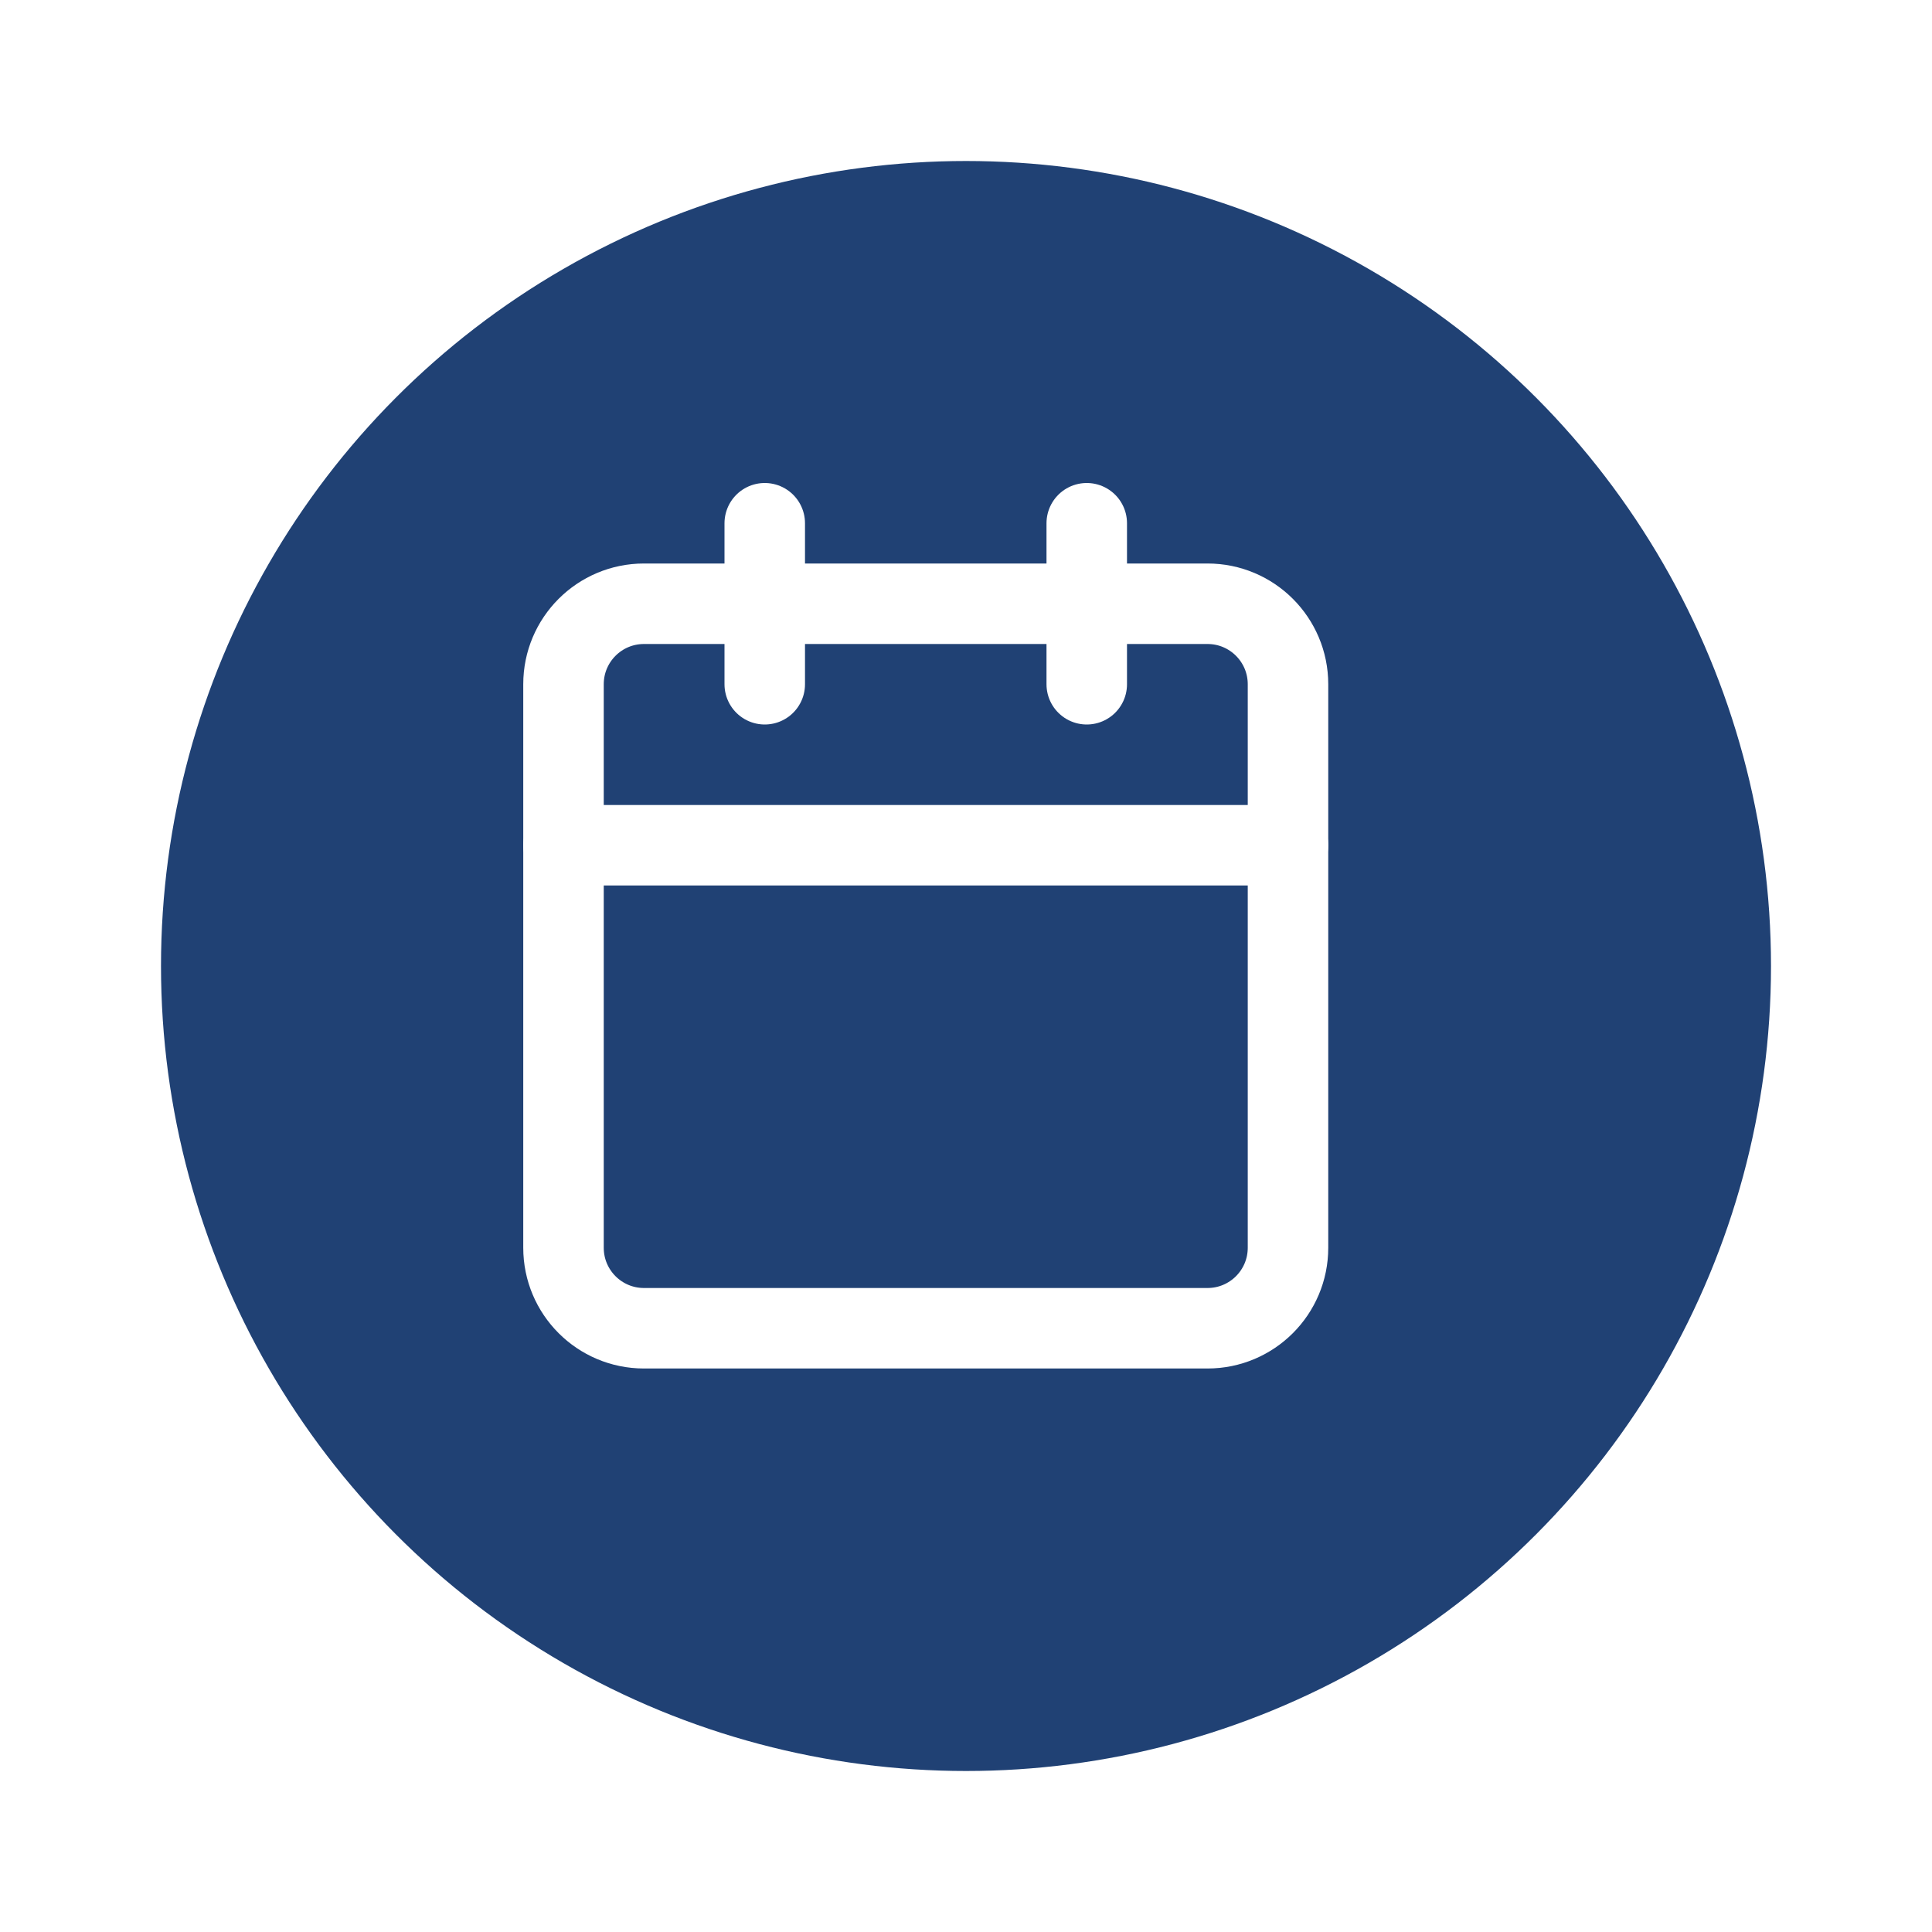 <svg width="48" height="48" viewBox="0 0 48 48" fill="none" xmlns="http://www.w3.org/2000/svg">
<g filter="url(#filter0_d_19_136)">
<circle cx="23" cy="23" r="20" fill="#204174"/>
</g>
<path d="M30 15H16C14.895 15 14 15.895 14 17V31C14 32.105 14.895 33 16 33H30C31.105 33 32 32.105 32 31V17C32 15.895 31.105 15 30 15Z" stroke="white" stroke-width="2" stroke-linecap="round" stroke-linejoin="round"/>
<path d="M27 13V17" stroke="white" stroke-width="2" stroke-linecap="round" stroke-linejoin="round"/>
<path d="M19 13V17" stroke="white" stroke-width="2" stroke-linecap="round" stroke-linejoin="round"/>
<path d="M14 21H32" stroke="white" stroke-width="2" stroke-linecap="round" stroke-linejoin="round"/>
<defs>
<filter id="filter0_d_19_136" x="0" y="0" width="48" height="48" filterUnits="userSpaceOnUse" color-interpolation-filters="sRGB">
<feFlood flood-opacity="0" result="BackgroundImageFix"/>
<feColorMatrix in="SourceAlpha" type="matrix" values="0 0 0 0 0 0 0 0 0 0 0 0 0 0 0 0 0 0 127 0" result="hardAlpha"/>
<feOffset dx="1" dy="1"/>
<feGaussianBlur stdDeviation="2"/>
<feComposite in2="hardAlpha" operator="out"/>
<feColorMatrix type="matrix" values="0 0 0 0 0.239 0 0 0 0 0.239 0 0 0 0 0.239 0 0 0 0.2 0"/>
<feBlend mode="normal" in2="BackgroundImageFix" result="effect1_dropShadow_19_136"/>
<feBlend mode="normal" in="SourceGraphic" in2="effect1_dropShadow_19_136" result="shape"/>
</filter>
</defs>
</svg>
